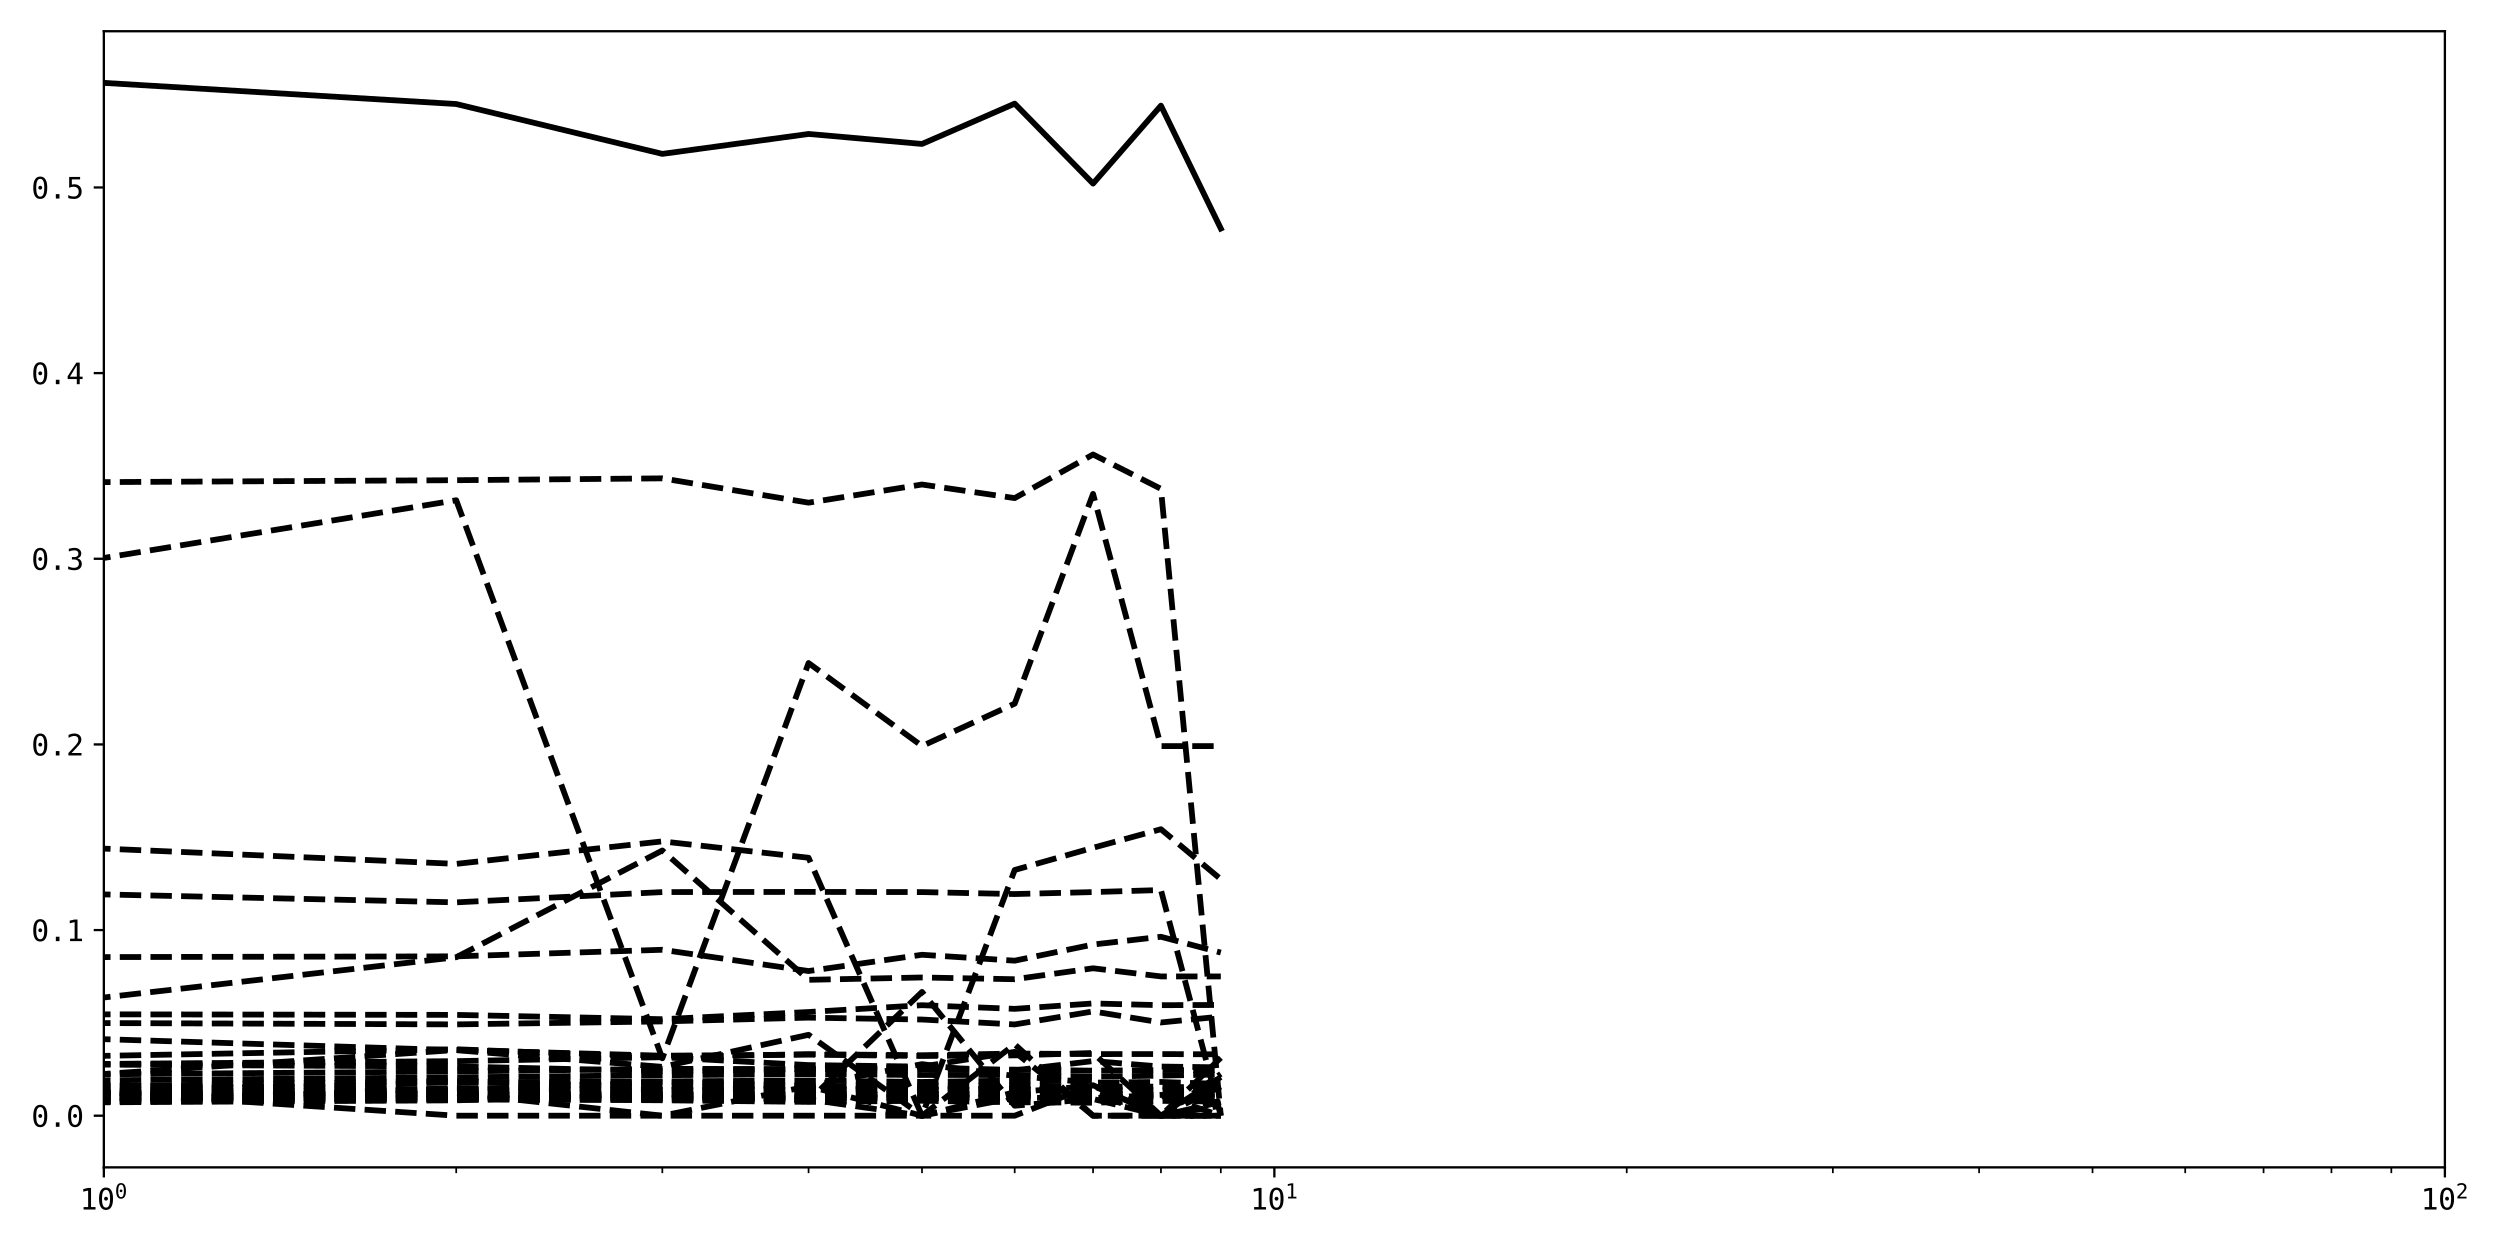 <?xml version="1.0" encoding="utf-8" standalone="no"?>
<!DOCTYPE svg PUBLIC "-//W3C//DTD SVG 1.1//EN"
  "http://www.w3.org/Graphics/SVG/1.1/DTD/svg11.dtd">
<svg xmlns:xlink="http://www.w3.org/1999/xlink" width="864pt" height="432pt" viewBox="0 0 864 432" xmlns="http://www.w3.org/2000/svg" version="1.1">
 <defs>
  <style type="text/css">*{stroke-linejoin: round; stroke-linecap: butt}</style>
 </defs>
 <g id="figure_1">
  <g id="patch_1">
   <path d="M 0 432 
L 864 432 
L 864 0 
L 0 0 
z
" style="fill: #ffffff"/>
  </g>
  <g id="axes_1">
   <g id="patch_2">
    <path d="M 35.89 403.436 
L 844.953 403.436 
L 844.953 10.8 
L 35.89 10.8 
z
" style="fill: #ffffff"/>
   </g>
   <g id="matplotlib.axis_1">
    <g id="xtick_1">
     <g id="line2d_1">
      <defs>
       <path id="mc6affdd6b1" d="M 0 0 
L 0 3.5 
" style="stroke: #000000; stroke-width: 0.8"/>
      </defs>
      <g>
       <use xlink:href="#mc6affdd6b1" x="35.89" y="403.436" style="stroke: #000000; stroke-width: 0.8"/>
      </g>
     </g>
     <g id="text_1">
      <!-- $\mathdefault{10^{0}}$ -->
      <g transform="translate(27.54 418.088) scale(0.1 -0.1)">
       <defs>
        <path id="DejaVuSansMono-31" d="M 844 531 
L 1825 531 
L 1825 4097 
L 769 3859 
L 769 4434 
L 1819 4666 
L 2450 4666 
L 2450 531 
L 3419 531 
L 3419 0 
L 844 0 
L 844 531 
z
" transform="scale(0.016)"/>
        <path id="DejaVuSansMono-30" d="M 1509 2344 
Q 1509 2516 1629 2641 
Q 1750 2766 1919 2766 
Q 2094 2766 2219 2641 
Q 2344 2516 2344 2344 
Q 2344 2169 2220 2047 
Q 2097 1925 1919 1925 
Q 1744 1925 1626 2044 
Q 1509 2163 1509 2344 
z
M 1925 4250 
Q 1484 4250 1267 3775 
Q 1050 3300 1050 2328 
Q 1050 1359 1267 884 
Q 1484 409 1925 409 
Q 2369 409 2586 884 
Q 2803 1359 2803 2328 
Q 2803 3300 2586 3775 
Q 2369 4250 1925 4250 
z
M 1925 4750 
Q 2672 4750 3055 4137 
Q 3438 3525 3438 2328 
Q 3438 1134 3055 521 
Q 2672 -91 1925 -91 
Q 1178 -91 797 521 
Q 416 1134 416 2328 
Q 416 3525 797 4137 
Q 1178 4750 1925 4750 
z
" transform="scale(0.016)"/>
       </defs>
       <use xlink:href="#DejaVuSansMono-31" transform="translate(0 0.766)"/>
       <use xlink:href="#DejaVuSansMono-30" transform="translate(60.205 0.766)"/>
       <use xlink:href="#DejaVuSansMono-30" transform="translate(121.367 39.047) scale(0.7)"/>
      </g>
     </g>
    </g>
    <g id="xtick_2">
     <g id="line2d_2">
      <g>
       <use xlink:href="#mc6affdd6b1" x="440.421" y="403.436" style="stroke: #000000; stroke-width: 0.8"/>
      </g>
     </g>
     <g id="text_2">
      <!-- $\mathdefault{10^{1}}$ -->
      <g transform="translate(432.071 418.088) scale(0.1 -0.1)">
       <use xlink:href="#DejaVuSansMono-31" transform="translate(0 0.684)"/>
       <use xlink:href="#DejaVuSansMono-30" transform="translate(60.205 0.684)"/>
       <use xlink:href="#DejaVuSansMono-31" transform="translate(121.367 38.966) scale(0.7)"/>
      </g>
     </g>
    </g>
    <g id="xtick_3">
     <g id="line2d_3">
      <g>
       <use xlink:href="#mc6affdd6b1" x="844.953" y="403.436" style="stroke: #000000; stroke-width: 0.8"/>
      </g>
     </g>
     <g id="text_3">
      <!-- $\mathdefault{10^{2}}$ -->
      <g transform="translate(836.603 418.088) scale(0.1 -0.1)">
       <defs>
        <path id="DejaVuSansMono-32" d="M 1166 531 
L 3309 531 
L 3309 0 
L 475 0 
L 475 531 
Q 1059 1147 1496 1619 
Q 1934 2091 2100 2284 
Q 2413 2666 2522 2902 
Q 2631 3138 2631 3384 
Q 2631 3775 2401 3997 
Q 2172 4219 1772 4219 
Q 1488 4219 1175 4116 
Q 863 4013 513 3803 
L 513 4441 
Q 834 4594 1145 4672 
Q 1456 4750 1759 4750 
Q 2444 4750 2861 4386 
Q 3278 4022 3278 3431 
Q 3278 3131 3139 2831 
Q 3000 2531 2688 2169 
Q 2513 1966 2180 1606 
Q 1847 1247 1166 531 
z
" transform="scale(0.016)"/>
       </defs>
       <use xlink:href="#DejaVuSansMono-31" transform="translate(0 0.766)"/>
       <use xlink:href="#DejaVuSansMono-30" transform="translate(60.205 0.766)"/>
       <use xlink:href="#DejaVuSansMono-32" transform="translate(121.367 39.047) scale(0.7)"/>
      </g>
     </g>
    </g>
    <g id="xtick_4">
     <g id="line2d_4">
      <defs>
       <path id="mfd65ead6a9" d="M 0 0 
L 0 2 
" style="stroke: #000000; stroke-width: 0.6"/>
      </defs>
      <g>
       <use xlink:href="#mfd65ead6a9" x="157.666" y="403.436" style="stroke: #000000; stroke-width: 0.6"/>
      </g>
     </g>
    </g>
    <g id="xtick_5">
     <g id="line2d_5">
      <g>
       <use xlink:href="#mfd65ead6a9" x="228.9" y="403.436" style="stroke: #000000; stroke-width: 0.6"/>
      </g>
     </g>
    </g>
    <g id="xtick_6">
     <g id="line2d_6">
      <g>
       <use xlink:href="#mfd65ead6a9" x="279.442" y="403.436" style="stroke: #000000; stroke-width: 0.6"/>
      </g>
     </g>
    </g>
    <g id="xtick_7">
     <g id="line2d_7">
      <g>
       <use xlink:href="#mfd65ead6a9" x="318.645" y="403.436" style="stroke: #000000; stroke-width: 0.6"/>
      </g>
     </g>
    </g>
    <g id="xtick_8">
     <g id="line2d_8">
      <g>
       <use xlink:href="#mfd65ead6a9" x="350.677" y="403.436" style="stroke: #000000; stroke-width: 0.6"/>
      </g>
     </g>
    </g>
    <g id="xtick_9">
     <g id="line2d_9">
      <g>
       <use xlink:href="#mfd65ead6a9" x="377.759" y="403.436" style="stroke: #000000; stroke-width: 0.6"/>
      </g>
     </g>
    </g>
    <g id="xtick_10">
     <g id="line2d_10">
      <g>
       <use xlink:href="#mfd65ead6a9" x="401.218" y="403.436" style="stroke: #000000; stroke-width: 0.6"/>
      </g>
     </g>
    </g>
    <g id="xtick_11">
     <g id="line2d_11">
      <g>
       <use xlink:href="#mfd65ead6a9" x="421.911" y="403.436" style="stroke: #000000; stroke-width: 0.6"/>
      </g>
     </g>
    </g>
    <g id="xtick_12">
     <g id="line2d_12">
      <g>
       <use xlink:href="#mfd65ead6a9" x="562.197" y="403.436" style="stroke: #000000; stroke-width: 0.6"/>
      </g>
     </g>
    </g>
    <g id="xtick_13">
     <g id="line2d_13">
      <g>
       <use xlink:href="#mfd65ead6a9" x="633.432" y="403.436" style="stroke: #000000; stroke-width: 0.6"/>
      </g>
     </g>
    </g>
    <g id="xtick_14">
     <g id="line2d_14">
      <g>
       <use xlink:href="#mfd65ead6a9" x="683.973" y="403.436" style="stroke: #000000; stroke-width: 0.6"/>
      </g>
     </g>
    </g>
    <g id="xtick_15">
     <g id="line2d_15">
      <g>
       <use xlink:href="#mfd65ead6a9" x="723.177" y="403.436" style="stroke: #000000; stroke-width: 0.6"/>
      </g>
     </g>
    </g>
    <g id="xtick_16">
     <g id="line2d_16">
      <g>
       <use xlink:href="#mfd65ead6a9" x="755.208" y="403.436" style="stroke: #000000; stroke-width: 0.6"/>
      </g>
     </g>
    </g>
    <g id="xtick_17">
     <g id="line2d_17">
      <g>
       <use xlink:href="#mfd65ead6a9" x="782.29" y="403.436" style="stroke: #000000; stroke-width: 0.6"/>
      </g>
     </g>
    </g>
    <g id="xtick_18">
     <g id="line2d_18">
      <g>
       <use xlink:href="#mfd65ead6a9" x="805.749" y="403.436" style="stroke: #000000; stroke-width: 0.6"/>
      </g>
     </g>
    </g>
    <g id="xtick_19">
     <g id="line2d_19">
      <g>
       <use xlink:href="#mfd65ead6a9" x="826.442" y="403.436" style="stroke: #000000; stroke-width: 0.6"/>
      </g>
     </g>
    </g>
   </g>
   <g id="matplotlib.axis_2">
    <g id="ytick_1">
     <g id="line2d_20">
      <defs>
       <path id="mafee79c60e" d="M 0 0 
L -3.5 0 
" style="stroke: #000000; stroke-width: 0.8"/>
      </defs>
      <g>
       <use xlink:href="#mafee79c60e" x="35.89" y="385.589" style="stroke: #000000; stroke-width: 0.8"/>
      </g>
     </g>
     <g id="text_4">
      <!-- 0.0 -->
      <g transform="translate(10.829 389.415) scale(0.1 -0.1)">
       <defs>
        <path id="DejaVuSansMono-2e" d="M 1528 953 
L 2316 953 
L 2316 0 
L 1528 0 
L 1528 953 
z
" transform="scale(0.016)"/>
       </defs>
       <use xlink:href="#DejaVuSansMono-30"/>
       <use xlink:href="#DejaVuSansMono-2e" x="60.205"/>
       <use xlink:href="#DejaVuSansMono-30" x="120.41"/>
      </g>
     </g>
    </g>
    <g id="ytick_2">
     <g id="line2d_21">
      <g>
       <use xlink:href="#mafee79c60e" x="35.89" y="321.429" style="stroke: #000000; stroke-width: 0.8"/>
      </g>
     </g>
     <g id="text_5">
      <!-- 0.1 -->
      <g transform="translate(10.829 325.255) scale(0.1 -0.1)">
       <use xlink:href="#DejaVuSansMono-30"/>
       <use xlink:href="#DejaVuSansMono-2e" x="60.205"/>
       <use xlink:href="#DejaVuSansMono-31" x="120.41"/>
      </g>
     </g>
    </g>
    <g id="ytick_3">
     <g id="line2d_22">
      <g>
       <use xlink:href="#mafee79c60e" x="35.89" y="257.269" style="stroke: #000000; stroke-width: 0.8"/>
      </g>
     </g>
     <g id="text_6">
      <!-- 0.2 -->
      <g transform="translate(10.829 261.095) scale(0.1 -0.1)">
       <use xlink:href="#DejaVuSansMono-30"/>
       <use xlink:href="#DejaVuSansMono-2e" x="60.205"/>
       <use xlink:href="#DejaVuSansMono-32" x="120.41"/>
      </g>
     </g>
    </g>
    <g id="ytick_4">
     <g id="line2d_23">
      <g>
       <use xlink:href="#mafee79c60e" x="35.89" y="193.11" style="stroke: #000000; stroke-width: 0.8"/>
      </g>
     </g>
     <g id="text_7">
      <!-- 0.3 -->
      <g transform="translate(10.829 196.936) scale(0.1 -0.1)">
       <defs>
        <path id="DejaVuSansMono-33" d="M 2425 2497 
Q 2884 2375 3128 2064 
Q 3372 1753 3372 1288 
Q 3372 644 2939 276 
Q 2506 -91 1741 -91 
Q 1419 -91 1084 -31 
Q 750 28 428 141 
L 428 769 
Q 747 603 1056 522 
Q 1366 441 1672 441 
Q 2191 441 2469 675 
Q 2747 909 2747 1350 
Q 2747 1756 2469 1995 
Q 2191 2234 1716 2234 
L 1234 2234 
L 1234 2753 
L 1716 2753 
Q 2150 2753 2394 2943 
Q 2638 3134 2638 3475 
Q 2638 3834 2411 4026 
Q 2184 4219 1766 4219 
Q 1488 4219 1191 4156 
Q 894 4094 569 3969 
L 569 4550 
Q 947 4650 1242 4700 
Q 1538 4750 1766 4750 
Q 2447 4750 2855 4408 
Q 3263 4066 3263 3500 
Q 3263 3116 3048 2859 
Q 2834 2603 2425 2497 
z
" transform="scale(0.016)"/>
       </defs>
       <use xlink:href="#DejaVuSansMono-30"/>
       <use xlink:href="#DejaVuSansMono-2e" x="60.205"/>
       <use xlink:href="#DejaVuSansMono-33" x="120.41"/>
      </g>
     </g>
    </g>
    <g id="ytick_5">
     <g id="line2d_24">
      <g>
       <use xlink:href="#mafee79c60e" x="35.89" y="128.95" style="stroke: #000000; stroke-width: 0.8"/>
      </g>
     </g>
     <g id="text_8">
      <!-- 0.4 -->
      <g transform="translate(10.829 132.776) scale(0.1 -0.1)">
       <defs>
        <path id="DejaVuSansMono-34" d="M 2297 4091 
L 825 1625 
L 2297 1625 
L 2297 4091 
z
M 2194 4666 
L 2925 4666 
L 2925 1625 
L 3547 1625 
L 3547 1113 
L 2925 1113 
L 2925 0 
L 2297 0 
L 2297 1113 
L 319 1113 
L 319 1709 
L 2194 4666 
z
" transform="scale(0.016)"/>
       </defs>
       <use xlink:href="#DejaVuSansMono-30"/>
       <use xlink:href="#DejaVuSansMono-2e" x="60.205"/>
       <use xlink:href="#DejaVuSansMono-34" x="120.41"/>
      </g>
     </g>
    </g>
    <g id="ytick_6">
     <g id="line2d_25">
      <g>
       <use xlink:href="#mafee79c60e" x="35.89" y="64.79" style="stroke: #000000; stroke-width: 0.8"/>
      </g>
     </g>
     <g id="text_9">
      <!-- 0.5 -->
      <g transform="translate(10.829 68.616) scale(0.1 -0.1)">
       <defs>
        <path id="DejaVuSansMono-35" d="M 647 4666 
L 3009 4666 
L 3009 4134 
L 1222 4134 
L 1222 2988 
Q 1356 3038 1492 3061 
Q 1628 3084 1766 3084 
Q 2491 3084 2916 2656 
Q 3341 2228 3341 1497 
Q 3341 759 2895 334 
Q 2450 -91 1678 -91 
Q 1306 -91 998 -41 
Q 691 9 447 109 
L 447 750 
Q 734 594 1025 517 
Q 1316 441 1619 441 
Q 2141 441 2423 716 
Q 2706 991 2706 1497 
Q 2706 1997 2414 2275 
Q 2122 2553 1600 2553 
Q 1347 2553 1106 2495 
Q 866 2438 647 2322 
L 647 4666 
z
" transform="scale(0.016)"/>
       </defs>
       <use xlink:href="#DejaVuSansMono-30"/>
       <use xlink:href="#DejaVuSansMono-2e" x="60.205"/>
       <use xlink:href="#DejaVuSansMono-35" x="120.41"/>
      </g>
     </g>
    </g>
   </g>
   <g id="line2d_26">
    <path d="M -1 28.649 
L 35.89 28.647 
L 157.666 35.949 
L 228.9 53.183 
L 279.442 46.3 
L 318.645 49.749 
L 350.677 35.818 
L 377.759 63.448 
L 401.218 36.514 
L 421.911 78.985 
" clip-path="url(#pedd751941d)" style="fill: none; stroke: #000000; stroke-width: 2; stroke-linecap: square"/>
   </g>
   <g id="line2d_27">
    <path d="M -1 166.614 
L 35.89 166.614 
L 157.666 165.957 
L 228.9 165.319 
L 279.442 173.724 
L 318.645 167.446 
L 350.677 172.142 
L 377.759 157.075 
L 401.218 168.93 
L 421.911 385.589 
" clip-path="url(#pedd751941d)" style="fill: none; stroke-dasharray: 7.4,3.2; stroke-dashoffset: 0; stroke: #000000; stroke-width: 2"/>
   </g>
   <g id="line2d_28">
    <path d="M -1 192.846 
L 35.89 192.828 
L 157.666 172.885 
L 228.9 365.746 
L 279.442 229.145 
L 318.645 257.832 
L 350.677 243.179 
L 377.759 170.692 
L 401.218 257.852 
L 421.911 257.852 
" clip-path="url(#pedd751941d)" style="fill: none; stroke-dasharray: 7.4,3.2; stroke-dashoffset: 0; stroke: #000000; stroke-width: 2"/>
   </g>
   <g id="line2d_29">
    <path d="M -1 293.278 
L 35.89 293.278 
L 157.666 298.554 
L 228.9 290.782 
L 279.442 296.443 
L 318.645 385.589 
L 350.677 300.672 
L 377.759 292.987 
L 401.218 286.577 
L 421.911 303.868 
" clip-path="url(#pedd751941d)" style="fill: none; stroke-dasharray: 7.4,3.2; stroke-dashoffset: 0; stroke: #000000; stroke-width: 2"/>
   </g>
   <g id="line2d_30">
    <path d="M -1 330.768 
L 35.89 330.768 
L 157.666 330.518 
L 228.9 328.243 
L 279.442 335.594 
L 318.645 329.969 
L 350.677 332.01 
L 377.759 326.43 
L 401.218 323.748 
L 421.911 329.215 
" clip-path="url(#pedd751941d)" style="fill: none; stroke-dasharray: 7.4,3.2; stroke-dashoffset: 0; stroke: #000000; stroke-width: 2"/>
   </g>
   <g id="line2d_31">
    <path d="M -1 344.738 
L 35.89 344.734 
L 157.666 330.818 
L 228.9 293.932 
L 279.442 338.626 
L 318.645 337.815 
L 350.677 338.418 
L 377.759 334.639 
L 401.218 337.449 
L 421.911 337.449 
" clip-path="url(#pedd751941d)" style="fill: none; stroke-dasharray: 7.4,3.2; stroke-dashoffset: 0; stroke: #000000; stroke-width: 2"/>
   </g>
   <g id="line2d_32">
    <path d="M -1 350.554 
L 35.89 350.555 
L 157.666 350.745 
L 228.9 352.235 
L 279.442 349.752 
L 318.645 347.399 
L 350.677 348.661 
L 377.759 346.795 
L 401.218 347.393 
L 421.911 347.315 
" clip-path="url(#pedd751941d)" style="fill: none; stroke-dasharray: 7.4,3.2; stroke-dashoffset: 0; stroke: #000000; stroke-width: 2"/>
   </g>
   <g id="line2d_33">
    <path d="M -1 353.571 
L 35.89 353.572 
L 157.666 354.026 
L 228.9 353.005 
L 279.442 351.697 
L 318.645 352.349 
L 350.677 354.045 
L 377.759 349.544 
L 401.218 353.368 
L 421.911 351.329 
" clip-path="url(#pedd751941d)" style="fill: none; stroke-dasharray: 7.4,3.2; stroke-dashoffset: 0; stroke: #000000; stroke-width: 2"/>
   </g>
   <g id="line2d_34">
    <path d="M -1 359.139 
L 35.89 359.139 
L 157.666 362.944 
L 228.9 368.705 
L 279.442 357.624 
L 318.645 385.589 
L 350.677 360.912 
L 377.759 385.589 
L 401.218 385.589 
L 421.911 385.589 
" clip-path="url(#pedd751941d)" style="fill: none; stroke-dasharray: 7.4,3.2; stroke-dashoffset: 0; stroke: #000000; stroke-width: 2"/>
   </g>
   <g id="line2d_35">
    <path d="M -1 371.161 
L 35.89 371.161 
L 157.666 362.875 
L 228.9 364.85 
L 279.442 364.474 
L 318.645 364.949 
L 350.677 364.743 
L 377.759 363.91 
L 401.218 385.589 
L 421.911 365.561 
" clip-path="url(#pedd751941d)" style="fill: none; stroke-dasharray: 7.4,3.2; stroke-dashoffset: 0; stroke: #000000; stroke-width: 2"/>
   </g>
   <g id="line2d_36">
    <path d="M -1 364.899 
L 35.89 364.899 
L 157.666 362.623 
L 228.9 365.374 
L 279.442 364.326 
L 318.645 364.69 
L 350.677 364.106 
L 377.759 364.289 
L 401.218 364.283 
L 421.911 364.38 
" clip-path="url(#pedd751941d)" style="fill: none; stroke-dasharray: 7.4,3.2; stroke-dashoffset: 0; stroke: #000000; stroke-width: 2"/>
   </g>
   <g id="line2d_37">
    <path d="M -1 367.686 
L 35.89 367.686 
L 157.666 366.73 
L 228.9 365.375 
L 279.442 368.094 
L 318.645 368.619 
L 350.677 363.522 
L 377.759 385.589 
L 401.218 385.589 
L 421.911 371.151 
" clip-path="url(#pedd751941d)" style="fill: none; stroke-dasharray: 7.4,3.2; stroke-dashoffset: 0; stroke: #000000; stroke-width: 2"/>
   </g>
   <g id="line2d_38">
    <path d="M -1 367.938 
L 35.89 367.937 
L 157.666 368.579 
L 228.9 370.148 
L 279.442 369.471 
L 318.645 368.784 
L 350.677 369.926 
L 377.759 366.705 
L 401.218 368.602 
L 421.911 368.871 
" clip-path="url(#pedd751941d)" style="fill: none; stroke-dasharray: 7.4,3.2; stroke-dashoffset: 0; stroke: #000000; stroke-width: 2"/>
   </g>
   <g id="line2d_39">
    <path d="M -1 371.272 
L 35.89 371.272 
L 157.666 370.3 
L 228.9 369.392 
L 279.442 369.468 
L 318.645 369.575 
L 350.677 369.668 
L 377.759 370.022 
L 401.218 369.81 
L 421.911 369.829 
" clip-path="url(#pedd751941d)" style="fill: none; stroke-dasharray: 7.4,3.2; stroke-dashoffset: 0; stroke: #000000; stroke-width: 2"/>
   </g>
   <g id="line2d_40">
    <path d="M -1 373.349 
L 35.89 373.348 
L 157.666 372.335 
L 228.9 371.594 
L 279.442 371.223 
L 318.645 371.519 
L 350.677 371.51 
L 377.759 372.092 
L 401.218 371.736 
L 421.911 371.32 
" clip-path="url(#pedd751941d)" style="fill: none; stroke-dasharray: 7.4,3.2; stroke-dashoffset: 0; stroke: #000000; stroke-width: 2"/>
   </g>
   <g id="line2d_41">
    <path d="M -1 377.128 
L 35.89 377.128 
L 157.666 374.042 
L 228.9 373.727 
L 279.442 373.427 
L 318.645 373.925 
L 350.677 373.434 
L 377.759 373.529 
L 401.218 385.589 
L 421.911 372.237 
" clip-path="url(#pedd751941d)" style="fill: none; stroke-dasharray: 7.4,3.2; stroke-dashoffset: 0; stroke: #000000; stroke-width: 2"/>
   </g>
   <g id="line2d_42">
    <path d="M -1 375.378 
L 35.89 375.378 
L 157.666 373.614 
L 228.9 375.697 
L 279.442 375.347 
L 318.645 375.453 
L 350.677 375.133 
L 377.759 375.506 
L 401.218 375.539 
L 421.911 376.006 
" clip-path="url(#pedd751941d)" style="fill: none; stroke-dasharray: 7.4,3.2; stroke-dashoffset: 0; stroke: #000000; stroke-width: 2"/>
   </g>
   <g id="line2d_43">
    <path d="M -1 375.117 
L 35.89 375.117 
L 157.666 376.562 
L 228.9 373.95 
L 279.442 375.222 
L 318.645 367.767 
L 350.677 371.835 
L 377.759 374.166 
L 401.218 373.924 
L 421.911 374.6 
" clip-path="url(#pedd751941d)" style="fill: none; stroke-dasharray: 7.4,3.2; stroke-dashoffset: 0; stroke: #000000; stroke-width: 2"/>
   </g>
   <g id="line2d_44">
    <path d="M -1 377.278 
L 35.89 377.278 
L 157.666 376.705 
L 228.9 376.743 
L 279.442 376.71 
L 318.645 376.745 
L 350.677 376.718 
L 377.759 376.735 
L 401.218 376.745 
L 421.911 376.643 
" clip-path="url(#pedd751941d)" style="fill: none; stroke-dasharray: 7.4,3.2; stroke-dashoffset: 0; stroke: #000000; stroke-width: 2"/>
   </g>
   <g id="line2d_45">
    <path d="M -1 380.734 
L 35.89 380.734 
L 157.666 375.999 
L 228.9 376.518 
L 279.442 376.258 
L 318.645 376.242 
L 350.677 376.323 
L 377.759 376.385 
L 401.218 385.589 
L 421.911 375.527 
" clip-path="url(#pedd751941d)" style="fill: none; stroke-dasharray: 7.4,3.2; stroke-dashoffset: 0; stroke: #000000; stroke-width: 2"/>
   </g>
   <g id="line2d_46">
    <path d="M -1 377.549 
L 35.89 377.549 
L 157.666 385.589 
L 228.9 385.589 
L 279.442 375.417 
L 318.645 385.589 
L 350.677 385.589 
L 377.759 375.046 
L 401.218 385.589 
L 421.911 380.865 
" clip-path="url(#pedd751941d)" style="fill: none; stroke-dasharray: 7.4,3.2; stroke-dashoffset: 0; stroke: #000000; stroke-width: 2"/>
   </g>
   <g id="line2d_47">
    <path d="M -1 377.786 
L 35.89 377.786 
L 157.666 377.771 
L 228.9 385.589 
L 279.442 385.589 
L 318.645 385.589 
L 350.677 377.467 
L 377.759 375.26 
L 401.218 385.589 
L 421.911 382.139 
" clip-path="url(#pedd751941d)" style="fill: none; stroke-dasharray: 7.4,3.2; stroke-dashoffset: 0; stroke: #000000; stroke-width: 2"/>
   </g>
   <g id="line2d_48">
    <path d="M -1 377.511 
L 35.89 377.51 
L 157.666 378.245 
L 228.9 378.221 
L 279.442 378.232 
L 318.645 378.252 
L 350.677 378.157 
L 377.759 378.071 
L 401.218 378.23 
L 421.911 378.252 
" clip-path="url(#pedd751941d)" style="fill: none; stroke-dasharray: 7.4,3.2; stroke-dashoffset: 0; stroke: #000000; stroke-width: 2"/>
   </g>
   <g id="line2d_49">
    <path d="M -1 378.971 
L 35.89 378.971 
L 157.666 378.004 
L 228.9 378.252 
L 279.442 378.447 
L 318.645 378.252 
L 350.677 378.222 
L 377.759 378.228 
L 401.218 385.589 
L 421.911 385.589 
" clip-path="url(#pedd751941d)" style="fill: none; stroke-dasharray: 7.4,3.2; stroke-dashoffset: 0; stroke: #000000; stroke-width: 2"/>
   </g>
   <g id="line2d_50">
    <path d="M -1 379.42 
L 35.89 379.42 
L 157.666 380.051 
L 228.9 380.019 
L 279.442 379.98 
L 318.645 385.589 
L 350.677 379.373 
L 377.759 379.535 
L 401.218 378.403 
L 421.911 379.748 
" clip-path="url(#pedd751941d)" style="fill: none; stroke-dasharray: 7.4,3.2; stroke-dashoffset: 0; stroke: #000000; stroke-width: 2"/>
   </g>
   <g id="line2d_51">
    <path d="M -1 380.681 
L 35.89 380.681 
L 157.666 379.756 
L 228.9 380.257 
L 279.442 380.814 
L 318.645 380.43 
L 350.677 380.935 
L 377.759 381.1 
L 401.218 380.463 
L 421.911 380.707 
" clip-path="url(#pedd751941d)" style="fill: none; stroke-dasharray: 7.4,3.2; stroke-dashoffset: 0; stroke: #000000; stroke-width: 2"/>
   </g>
   <g id="line2d_52">
    <path d="M -1 379.536 
L 35.89 379.536 
L 157.666 379.249 
L 228.9 379.559 
L 279.442 379.557 
L 318.645 379.559 
L 350.677 379.151 
L 377.759 379.375 
L 401.218 378.573 
L 421.911 385.589 
" clip-path="url(#pedd751941d)" style="fill: none; stroke-dasharray: 7.4,3.2; stroke-dashoffset: 0; stroke: #000000; stroke-width: 2"/>
   </g>
   <g id="line2d_53">
    <path d="M -1 378.793 
L 35.89 378.793 
L 157.666 378.285 
L 228.9 378.879 
L 279.442 379.105 
L 318.645 378.956 
L 350.677 378.883 
L 377.759 378.941 
L 401.218 378.956 
L 421.911 379.002 
" clip-path="url(#pedd751941d)" style="fill: none; stroke-dasharray: 7.4,3.2; stroke-dashoffset: 0; stroke: #000000; stroke-width: 2"/>
   </g>
   <g id="line2d_54">
    <path d="M -1 380.958 
L 35.89 380.958 
L 157.666 380.275 
L 228.9 378.071 
L 279.442 380.379 
L 318.645 342.816 
L 350.677 382.139 
L 377.759 379.799 
L 401.218 385.589 
L 421.911 385.589 
" clip-path="url(#pedd751941d)" style="fill: none; stroke-dasharray: 7.4,3.2; stroke-dashoffset: 0; stroke: #000000; stroke-width: 2"/>
   </g>
   <g id="line2d_55">
    <path d="M -1 309.109 
L 35.89 309.108 
L 157.666 311.854 
L 228.9 308.304 
L 279.442 308.243 
L 318.645 308.304 
L 350.677 308.983 
L 377.759 308.304 
L 401.218 307.595 
L 421.911 385.589 
" clip-path="url(#pedd751941d)" style="fill: none; stroke-dasharray: 7.4,3.2; stroke-dashoffset: 0; stroke: #000000; stroke-width: 2"/>
   </g>
   <g id="patch_3">
    <path d="M 35.89 403.436 
L 35.89 10.8 
" style="fill: none; stroke: #000000; stroke-width: 0.8; stroke-linejoin: miter; stroke-linecap: square"/>
   </g>
   <g id="patch_4">
    <path d="M 844.953 403.436 
L 844.953 10.8 
" style="fill: none; stroke: #000000; stroke-width: 0.8; stroke-linejoin: miter; stroke-linecap: square"/>
   </g>
   <g id="patch_5">
    <path d="M 35.89 403.436 
L 844.953 403.436 
" style="fill: none; stroke: #000000; stroke-width: 0.8; stroke-linejoin: miter; stroke-linecap: square"/>
   </g>
   <g id="patch_6">
    <path d="M 35.89 10.8 
L 844.953 10.8 
" style="fill: none; stroke: #000000; stroke-width: 0.8; stroke-linejoin: miter; stroke-linecap: square"/>
   </g>
  </g>
 </g>
 <defs>
  <clipPath id="pedd751941d">
   <rect x="35.89" y="10.8" width="809.063" height="392.636"/>
  </clipPath>
 </defs>
</svg>
